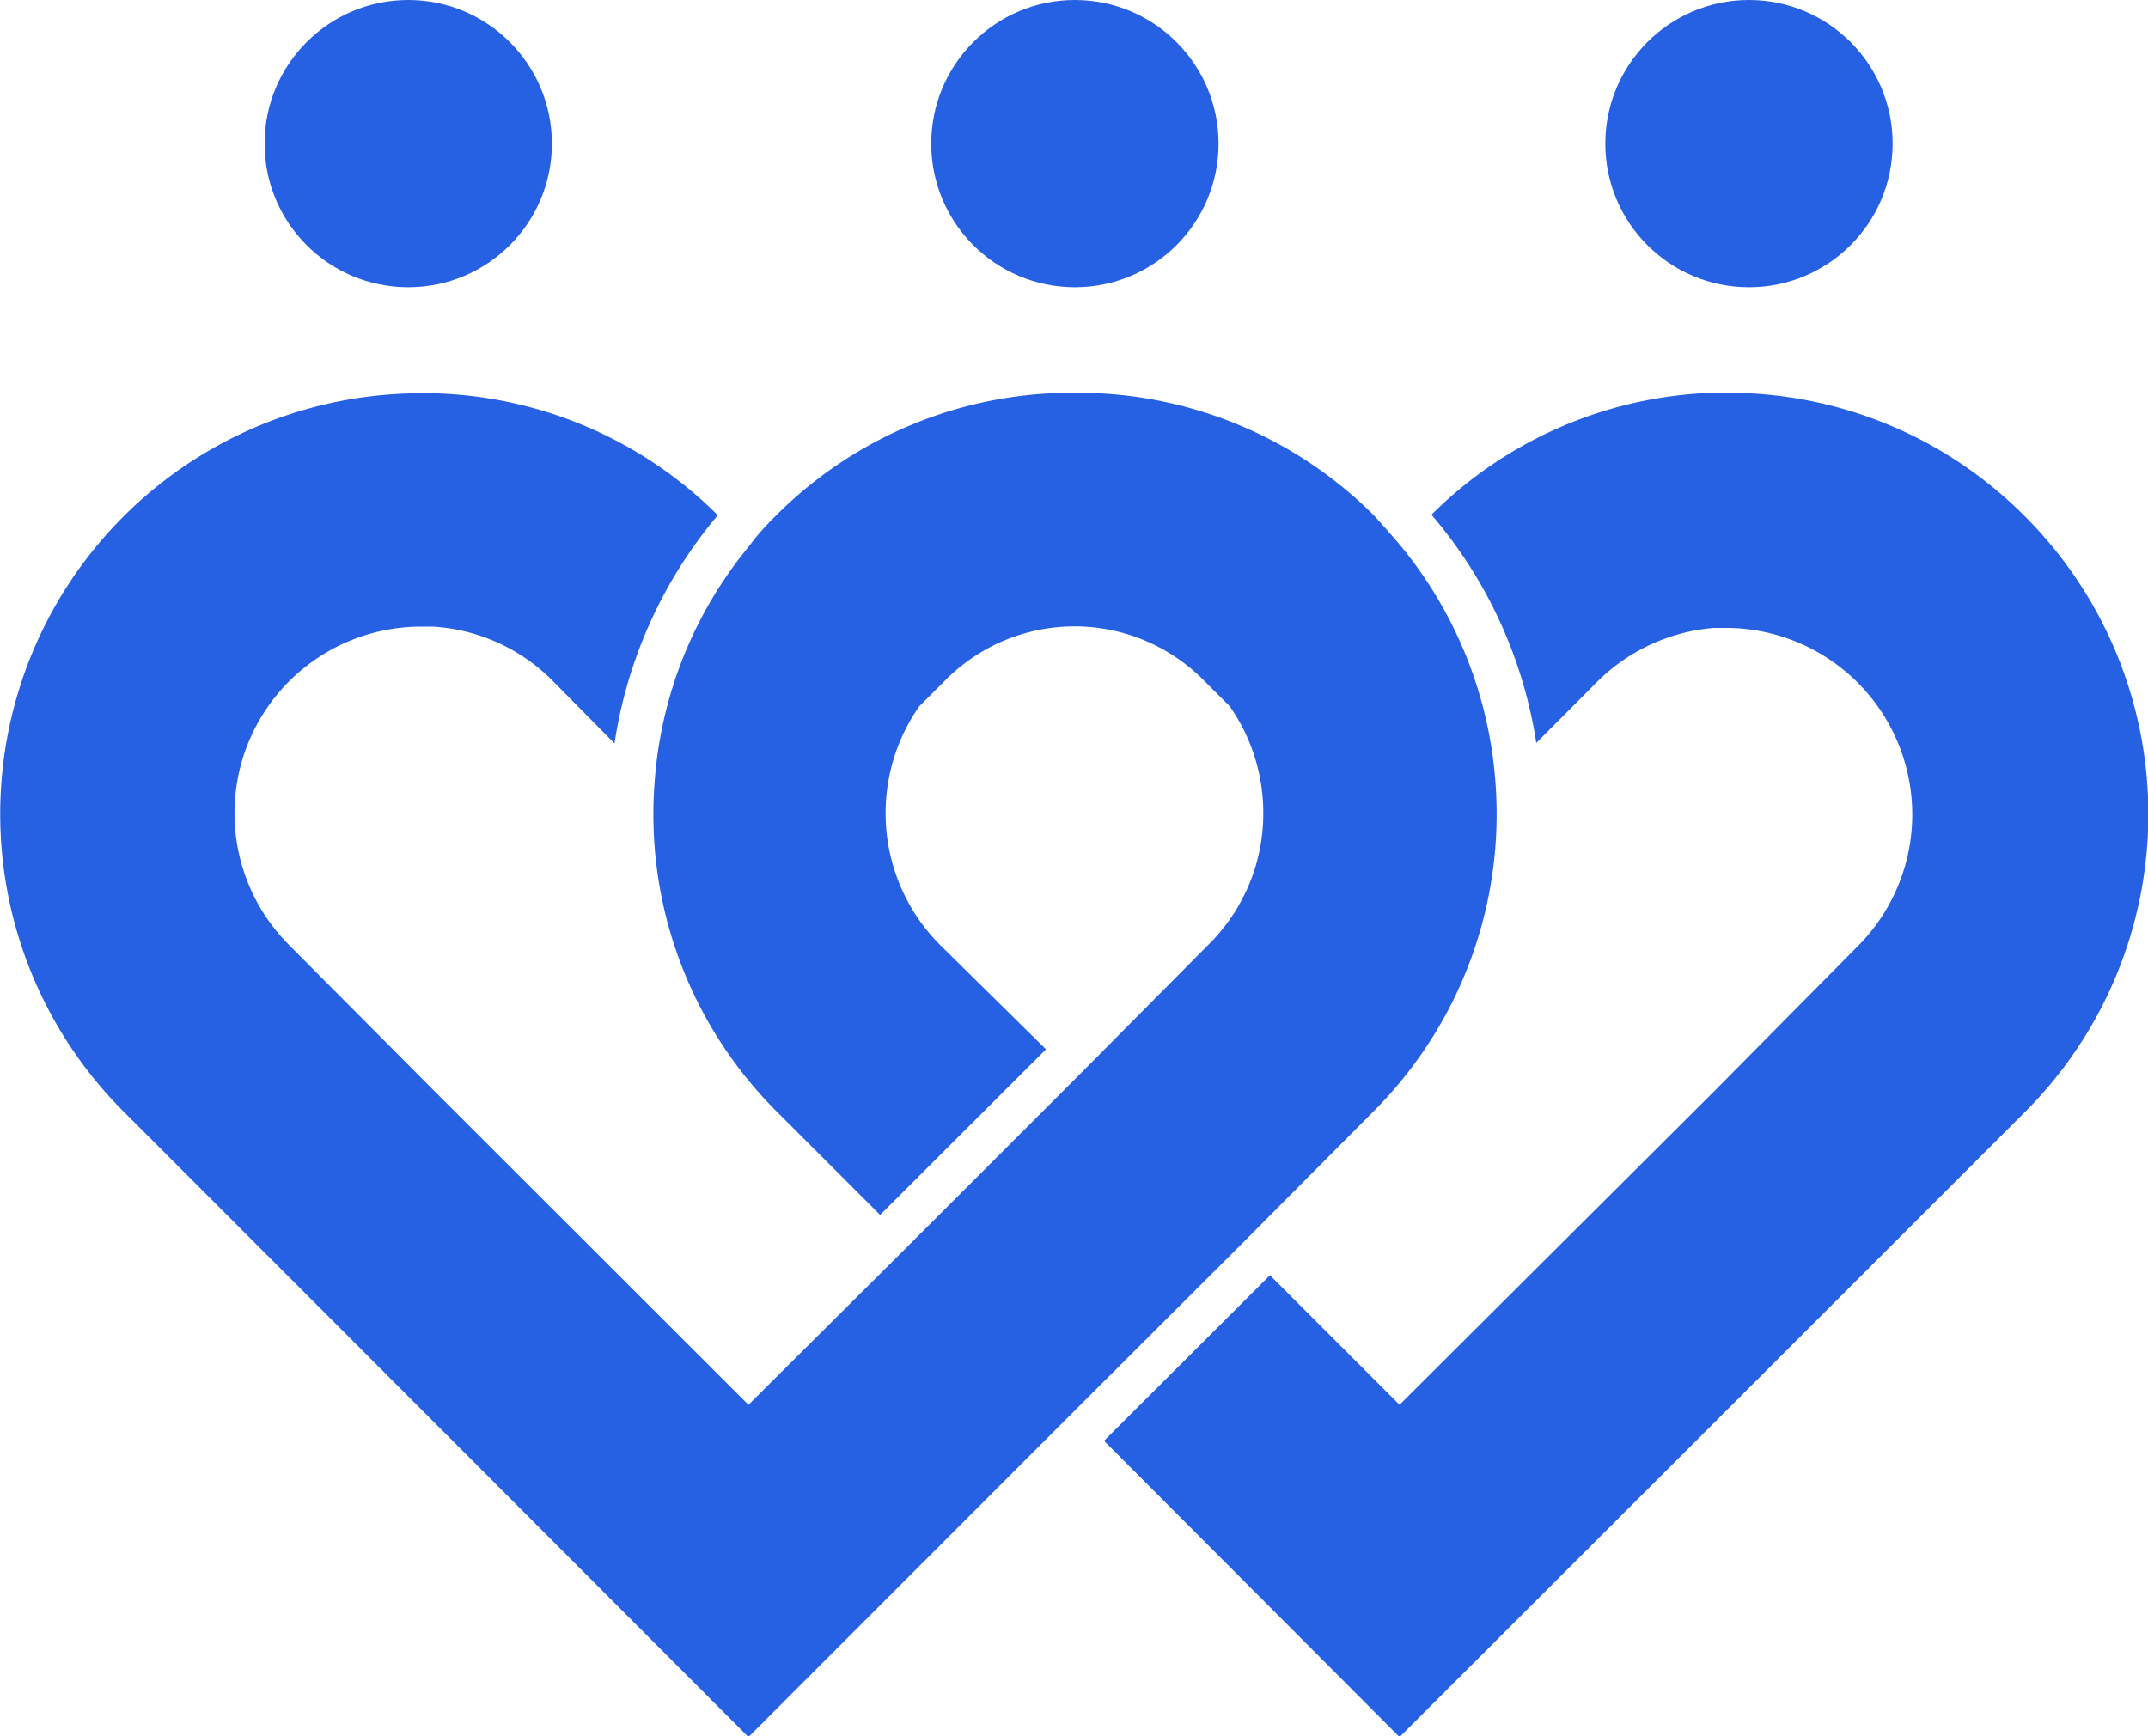 <svg id="Outlined_Text" data-name="Outlined Text" xmlns="http://www.w3.org/2000/svg" viewBox="0 0 84.03 67.94"><defs><style>.cls-1{fill:#2661e4;}</style></defs><circle class="cls-1" cx="15.97" cy="5.62" r="5.62"/><circle class="cls-1" cx="42.05" cy="5.62" r="5.62"/><circle class="cls-1" cx="68.42" cy="5.62" r="5.62"/><path class="cls-1" d="M134.17,166.23a16.35,16.35,0,0,0-11.64-4.83l-.57,0a16.35,16.35,0,0,0-11,4.77l.1.12a17.9,17.9,0,0,1,4,8.81l2.4-2.41A7.31,7.31,0,0,1,122,170.6l.57,0A7.3,7.3,0,0,1,127.69,183L122,188.75,109.71,201l-5.07-5.07-6.49,6.48L109.71,214,122,201.72l12.21-12.21A16.48,16.48,0,0,0,134.17,166.23Z" transform="translate(-54.96 -146.03)"/><path class="cls-1" d="M108.7,189.51a16.45,16.45,0,0,0,4.76-12.89h0a16.46,16.46,0,0,0-3.72-9.25c-.33-.39-.67-.77-1-1.14a16.37,16.37,0,0,0-11.64-4.83h-.17a16.35,16.35,0,0,0-11.64,4.83c-.37.37-.72.75-1,1.14a16.32,16.32,0,0,0-3.72,9.25l3.75,3.75h0l-3.75-3.75a16.42,16.42,0,0,0,4.76,12.89l4.06,4.06,6.49-6.48L91.73,183a7.3,7.3,0,0,1-.81-9.33h0l1-1a7.11,7.11,0,0,1,10.15,0l1,1h0a7.29,7.29,0,0,1,1.31,4.17,7.21,7.21,0,0,1-2.14,5.15L97,188.27l-6.48,6.48L84.24,201,71.9,188.67,66.26,183a7.3,7.3,0,0,1,5.16-12.45l.48,0a7.19,7.19,0,0,1,4.67,2.11L79,175.12a18,18,0,0,1,3.94-8.81l.1-.12a16.34,16.34,0,0,0-11.12-4.77l-.48,0a16.46,16.46,0,0,0-11.64,28.11L71.9,201.64,84.24,214,97,201.23l6.49-6.48Z" transform="translate(-54.96 -146.03)"/></svg>